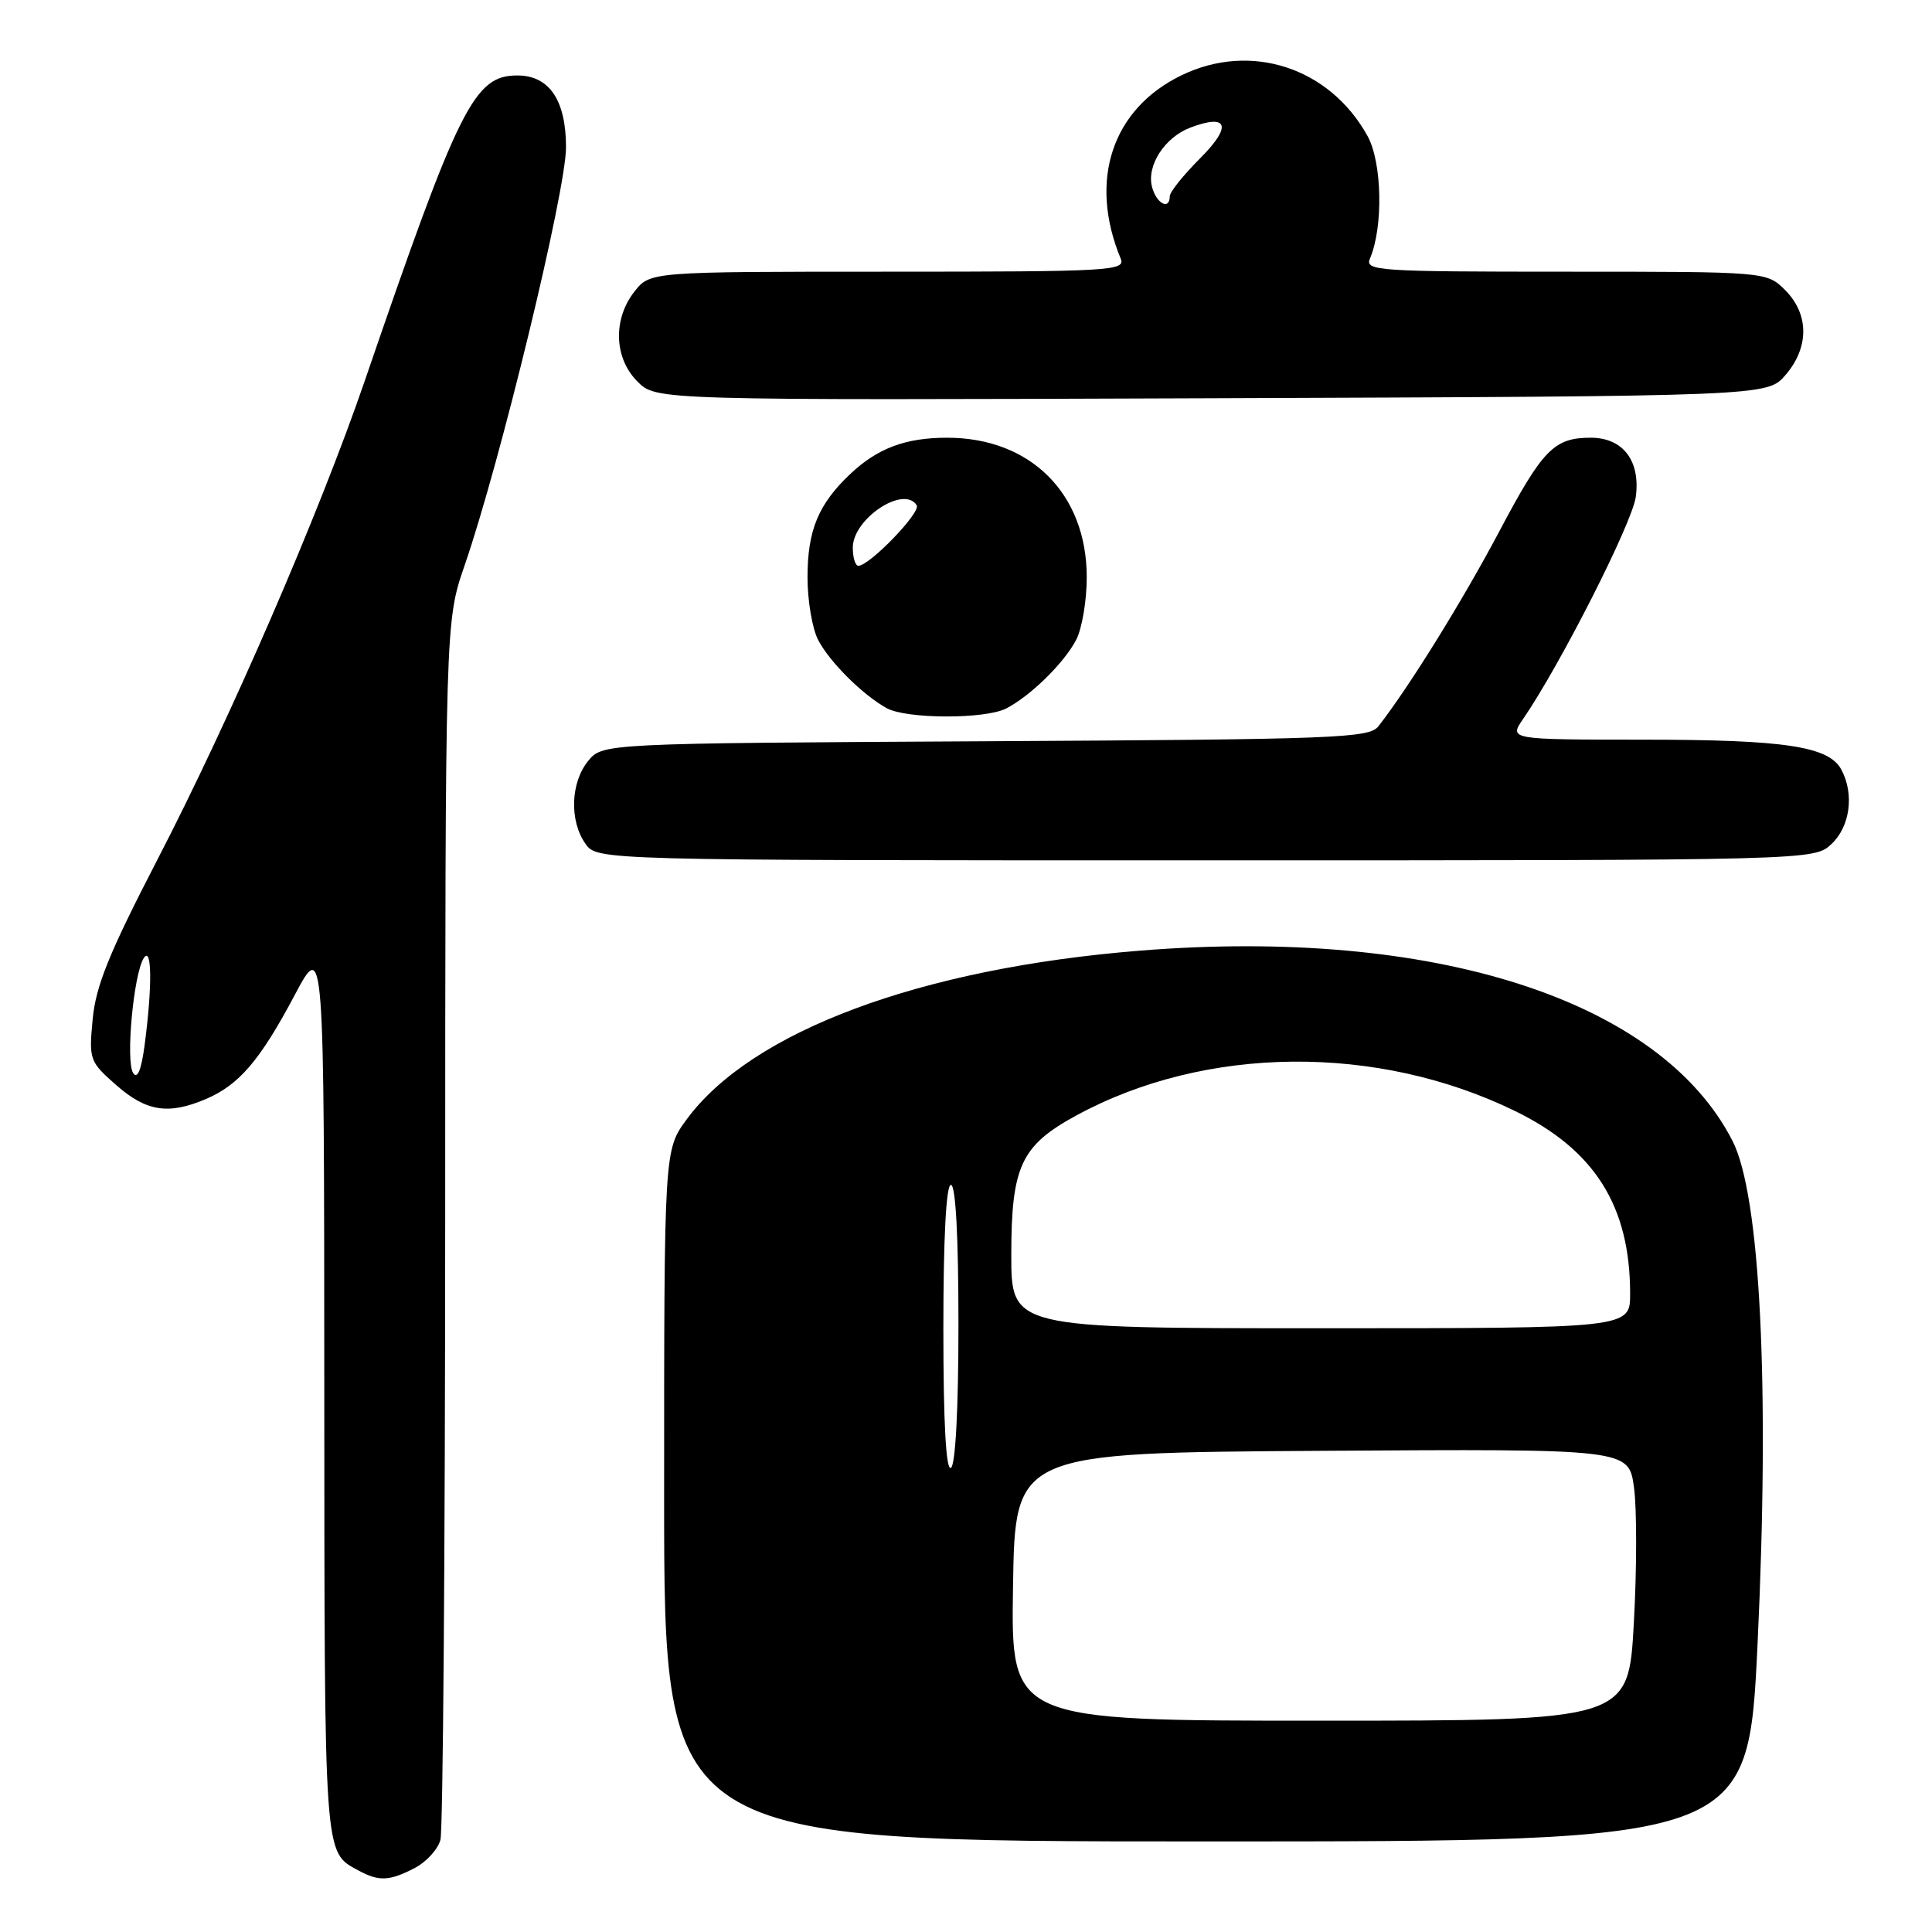 <?xml version="1.0" encoding="UTF-8" standalone="no"?>
<!DOCTYPE svg PUBLIC "-//W3C//DTD SVG 1.1//EN" "http://www.w3.org/Graphics/SVG/1.1/DTD/svg11.dtd" >
<svg xmlns="http://www.w3.org/2000/svg" xmlns:xlink="http://www.w3.org/1999/xlink" version="1.1" viewBox="0 0 256 256">
 <g >
 <path fill="currentColor"
d=" M 54.92 247.54 C 56.48 246.74 58.02 245.05 58.36 243.79 C 58.70 242.53 58.98 205.69 58.99 161.93 C 59.00 82.35 59.00 82.35 61.56 74.93 C 66.29 61.22 75.00 25.29 75.00 19.52 C 75.00 13.28 72.78 10.00 68.56 10.00 C 62.83 10.00 60.85 13.96 48.32 50.50 C 42.28 68.09 30.54 95.20 20.81 114.00 C 14.46 126.28 12.69 130.65 12.28 135.04 C 11.77 140.42 11.86 140.67 15.41 143.79 C 19.40 147.29 22.32 147.74 27.28 145.63 C 31.68 143.75 34.44 140.53 39.04 131.87 C 42.95 124.50 42.95 124.50 42.97 184.06 C 43.00 246.79 42.90 245.33 47.50 247.85 C 50.20 249.32 51.59 249.26 54.92 247.54 Z  M 232.89 217.75 C 234.51 183.55 233.25 158.37 229.56 151.16 C 220.00 132.48 189.92 122.83 151.00 125.97 C 121.93 128.31 99.59 136.64 90.99 148.32 C 88.00 152.39 88.00 152.39 88.00 198.20 C 88.00 244.00 88.00 244.00 159.82 244.00 C 231.64 244.00 231.64 244.00 232.89 217.75 Z  M 242.69 111.83 C 245.15 109.51 245.72 105.22 243.99 101.98 C 242.34 98.89 236.51 98.01 217.72 98.01 C 199.94 98.00 199.94 98.00 201.83 95.25 C 206.77 88.05 216.28 69.30 216.75 65.84 C 217.39 61.06 215.06 58.00 210.78 58.00 C 205.92 58.00 204.41 59.55 198.66 70.42 C 193.80 79.59 186.77 90.94 182.66 96.22 C 181.43 97.81 177.22 97.97 130.57 98.22 C 79.82 98.50 79.82 98.50 77.91 100.86 C 75.60 103.72 75.44 108.75 77.56 111.78 C 79.11 114.00 79.11 114.00 159.74 114.00 C 240.37 114.00 240.37 114.00 242.69 111.83 Z  M 133.32 93.88 C 136.54 92.22 140.98 87.87 142.59 84.80 C 143.37 83.31 144.00 79.58 144.00 76.50 C 144.00 65.43 136.57 58.00 125.50 58.00 C 119.99 58.00 116.28 59.39 112.66 62.81 C 108.43 66.81 107.00 70.28 107.00 76.50 C 107.00 79.58 107.63 83.31 108.41 84.80 C 109.94 87.73 114.31 92.08 117.50 93.84 C 120.12 95.28 130.53 95.31 133.32 93.88 Z  M 236.59 49.69 C 239.74 46.03 239.72 41.63 236.55 38.45 C 234.09 36.00 234.09 36.00 207.44 36.00 C 182.44 36.00 180.83 35.89 181.53 34.25 C 183.31 30.07 183.14 21.54 181.21 18.03 C 176.20 8.95 165.74 5.53 156.57 9.97 C 147.36 14.42 144.21 23.89 148.49 34.25 C 149.17 35.89 147.32 36.00 117.68 36.00 C 86.15 36.00 86.15 36.00 84.07 38.63 C 81.19 42.30 81.36 47.45 84.47 50.56 C 86.95 53.04 86.95 53.04 160.56 52.77 C 234.17 52.50 234.17 52.50 236.59 49.69 Z  M 17.64 142.17 C 16.63 140.61 17.70 129.10 19.04 126.97 C 20.14 125.23 20.19 130.73 19.16 138.50 C 18.72 141.81 18.20 143.05 17.64 142.17 Z  M 134.23 210.25 C 134.50 192.50 134.50 192.50 175.15 192.24 C 215.81 191.98 215.81 191.98 216.51 197.08 C 216.90 199.89 216.89 207.99 216.49 215.09 C 215.78 228.00 215.78 228.00 174.87 228.00 C 133.95 228.00 133.95 228.00 134.23 210.25 Z  M 125.00 176.06 C 125.00 164.02 125.37 157.00 126.00 157.00 C 126.63 157.00 127.00 163.81 127.00 175.44 C 127.00 186.66 126.61 194.12 126.00 194.50 C 125.35 194.90 125.00 188.51 125.00 176.06 Z  M 134.00 166.25 C 134.01 154.54 135.29 151.79 142.61 147.81 C 159.71 138.50 182.50 138.28 200.82 147.25 C 211.33 152.39 216.00 159.84 216.00 171.44 C 216.00 176.00 216.00 176.00 175.00 176.00 C 134.00 176.00 134.00 176.00 134.00 166.25 Z  M 113.00 72.57 C 113.00 68.73 119.79 64.23 121.47 66.96 C 122.05 67.88 115.27 74.92 113.75 74.97 C 113.34 74.99 113.00 73.91 113.00 72.57 Z  M 152.65 24.77 C 151.91 21.94 154.32 18.21 157.72 16.91 C 162.74 15.01 163.29 16.71 159.02 20.98 C 156.81 23.19 155.00 25.45 155.00 26.00 C 155.00 27.91 153.23 26.99 152.65 24.77 Z "/>
</g>
</svg>